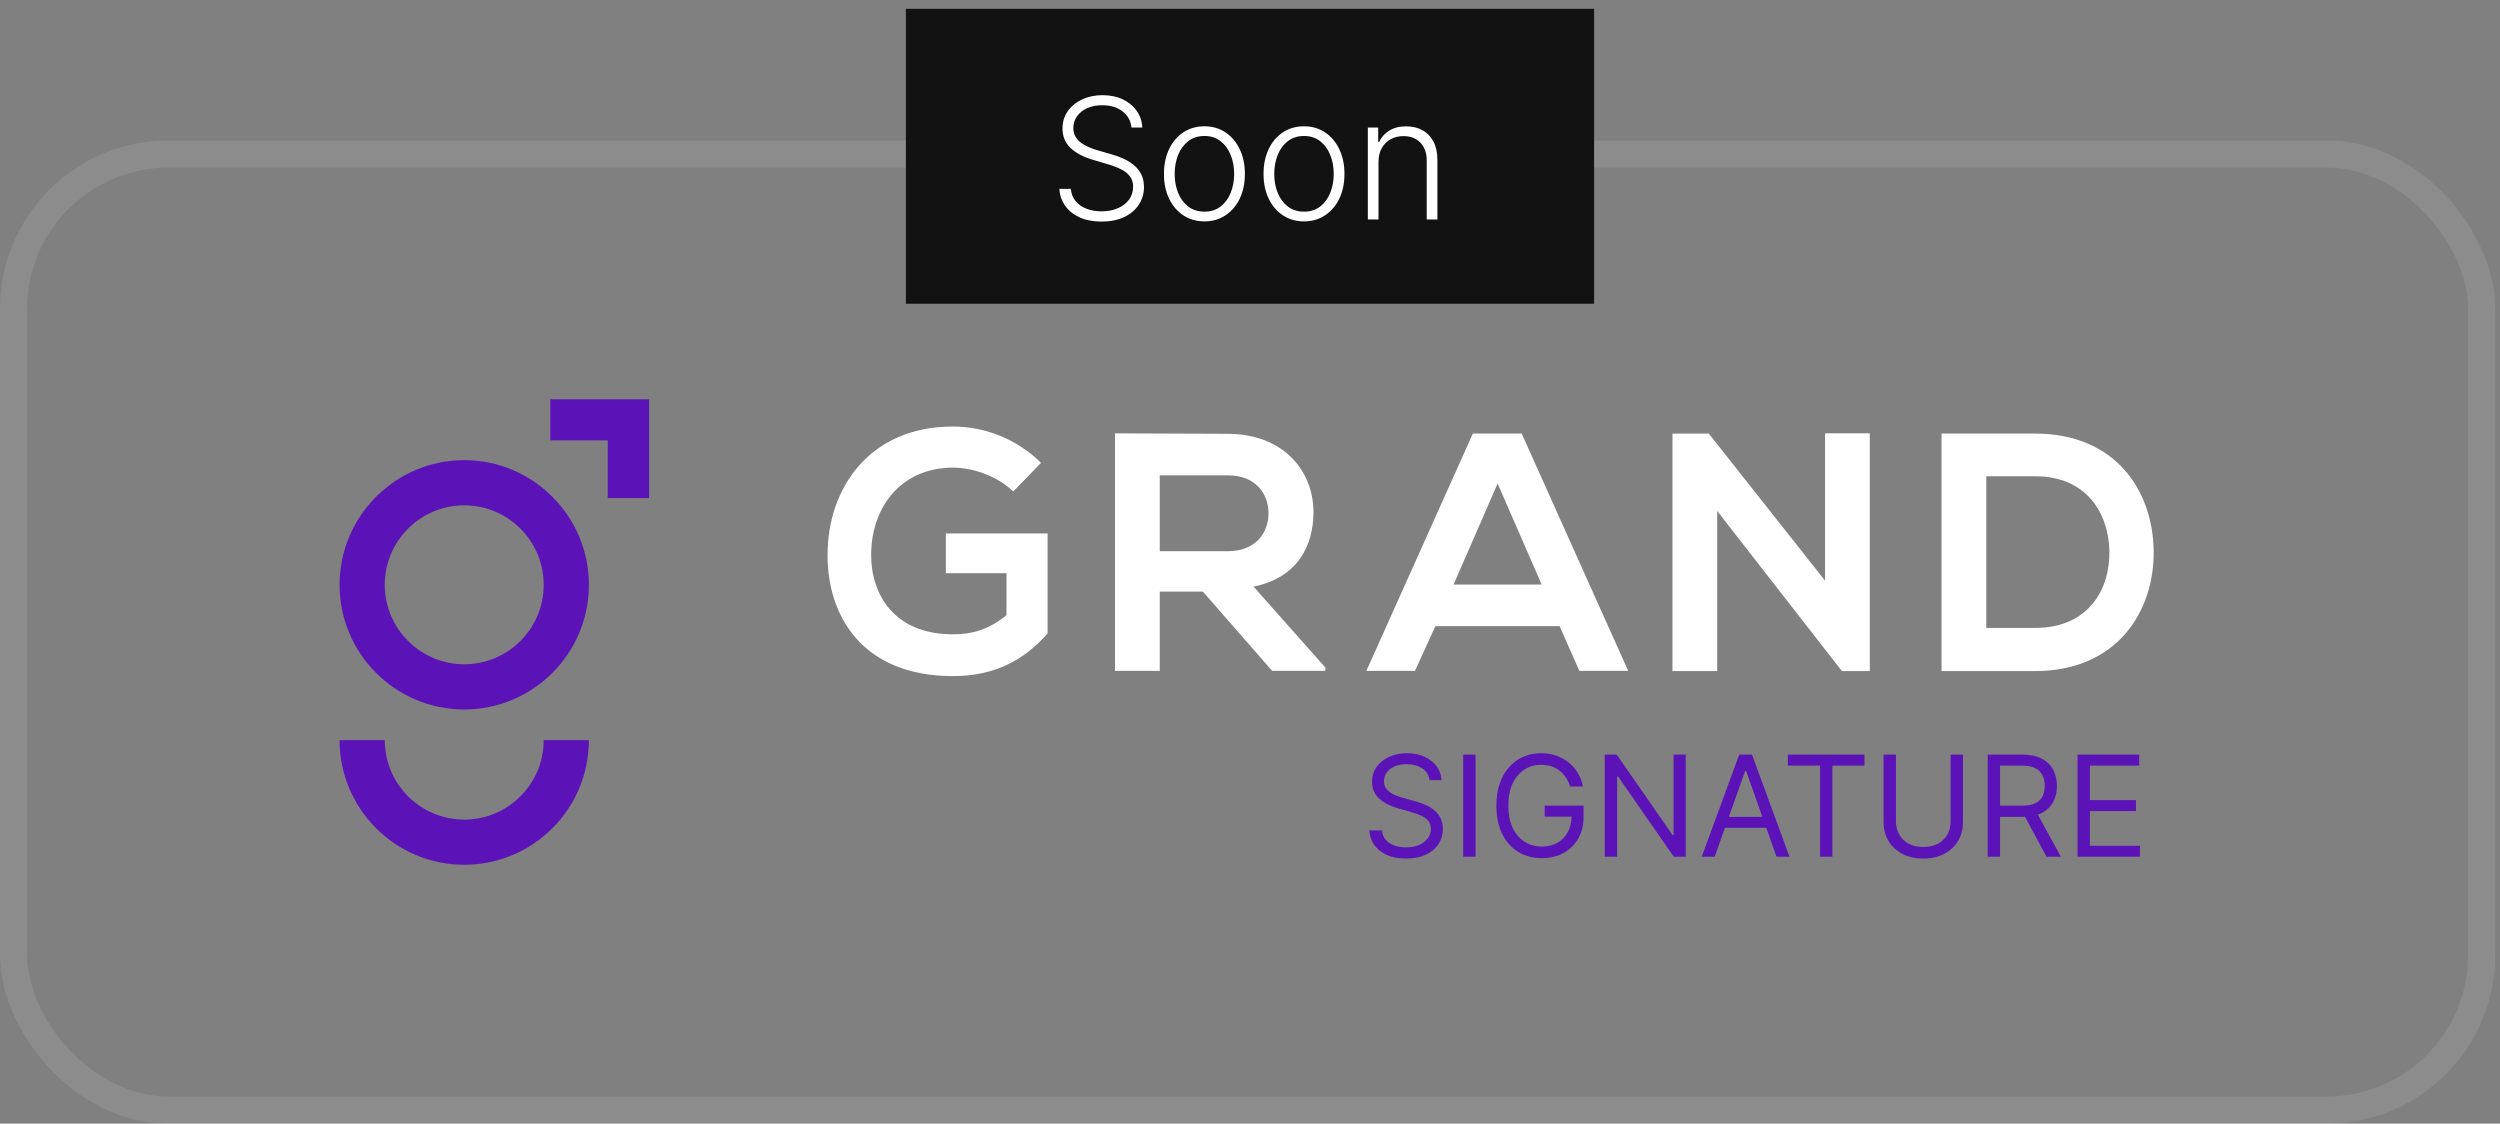 <svg width="178" height="80" viewBox="0 0 178 80" fill="none" xmlns="http://www.w3.org/2000/svg">
<rect x="0" y="0" width="178" height="80" fill="#808080" stroke="none"/>
<rect x="0.966" y="10.966" width="175.73" height="68.069" rx="11.034" stroke="white" stroke-opacity="0.1" stroke-width="1.931"/>
<path d="M33.053 50.514C28.155 50.514 24.177 46.536 24.177 41.638C24.177 36.739 28.171 32.762 33.053 32.762C37.936 32.762 41.929 36.739 41.929 41.638C41.929 46.536 37.952 50.514 33.053 50.514ZM33.053 35.979C29.933 35.979 27.395 38.517 27.395 41.638C27.395 44.758 29.933 47.296 33.053 47.296C36.174 47.296 38.712 44.758 38.712 41.638C38.712 38.517 36.174 35.979 33.053 35.979Z" fill="#5B13B8"/>
<path d="M38.712 52.696C38.712 55.817 36.174 58.355 33.053 58.355C29.933 58.355 27.395 55.817 27.395 52.696L24.177 52.696C24.177 57.595 28.155 61.572 33.053 61.572C37.952 61.572 41.929 57.595 41.929 52.696L38.712 52.696Z" fill="#5B13B8"/>
<path d="M46.214 35.462L46.214 28.429L39.181 28.429L39.181 31.355L43.271 31.355L43.271 35.462L46.214 35.462Z" fill="#5B13B8"/>
<path d="M72.146 34.993C71.015 33.91 69.317 33.295 67.846 33.295C64.224 33.295 62.026 36.044 62.026 39.52C62.026 42.301 63.642 45.162 67.846 45.162C69.171 45.162 70.335 44.871 71.661 43.804L71.661 40.813L67.345 40.813L67.345 37.984L74.588 37.984L74.588 45.098C72.922 47.005 70.821 48.137 67.846 48.137C61.492 48.137 58.921 43.966 58.921 39.52C58.921 34.767 61.896 30.369 67.846 30.369C70.109 30.369 72.389 31.242 74.119 32.956L72.146 34.993Z" fill="white"/>
<path d="M94.36 47.766L90.577 47.766L85.646 42.123L82.574 42.123L82.574 47.766L79.389 47.766L79.389 30.855C82.073 30.855 84.741 30.887 87.424 30.887C91.418 30.903 93.519 33.554 93.519 36.465C93.519 38.776 92.452 41.121 89.251 41.767L94.376 47.539L94.36 47.766ZM82.574 33.846L82.574 39.245L87.424 39.245C89.445 39.245 90.318 37.887 90.318 36.545C90.318 35.203 89.445 33.846 87.441 33.846L82.574 33.846Z" fill="white"/>
<path d="M111.044 44.58L102.201 44.58L100.746 47.765L97.286 47.765L104.868 30.87L108.344 30.87L115.927 47.765L112.451 47.765L111.044 44.58ZM106.631 34.427L103.494 41.621L109.767 41.621L106.631 34.427Z" fill="white"/>
<path d="M129.945 30.855L133.13 30.855L133.13 47.782L131.157 47.782L131.157 47.798L122.265 36.384L122.265 47.782L119.08 47.782L119.08 30.871L121.667 30.871L129.945 41.347L129.945 30.855Z" fill="white"/>
<path d="M153.339 39.18C153.419 43.448 150.8 47.781 144.883 47.781L138.238 47.781L138.238 30.87L144.883 30.87C150.687 30.87 153.274 34.993 153.339 39.18ZM141.423 44.709L144.899 44.709C148.731 44.709 150.267 41.912 150.186 39.164C150.105 36.529 148.569 33.91 144.899 33.91L141.423 33.91L141.423 44.709Z" fill="white"/>
<path d="M101.78 55.546C101.737 55.187 101.565 54.907 101.262 54.708C100.959 54.51 100.587 54.41 100.147 54.41C99.825 54.41 99.543 54.462 99.301 54.566C99.062 54.67 98.875 54.814 98.74 54.996C98.608 55.178 98.541 55.385 98.541 55.617C98.541 55.812 98.588 55.978 98.68 56.118C98.775 56.255 98.895 56.37 99.042 56.463C99.189 56.553 99.343 56.627 99.504 56.686C99.665 56.743 99.813 56.789 99.948 56.825L100.686 57.024C100.876 57.073 101.086 57.142 101.318 57.23C101.553 57.317 101.777 57.437 101.99 57.588C102.205 57.737 102.383 57.929 102.522 58.164C102.662 58.398 102.732 58.686 102.732 59.026C102.732 59.419 102.629 59.775 102.423 60.092C102.219 60.409 101.921 60.661 101.528 60.848C101.137 61.035 100.663 61.129 100.104 61.129C99.583 61.129 99.132 61.045 98.751 60.877C98.372 60.709 98.074 60.474 97.856 60.174C97.641 59.873 97.519 59.524 97.49 59.126L98.399 59.126C98.423 59.401 98.515 59.628 98.676 59.808C98.84 59.985 99.046 60.118 99.294 60.206C99.545 60.291 99.815 60.333 100.104 60.333C100.44 60.333 100.742 60.279 101.009 60.17C101.277 60.059 101.489 59.905 101.645 59.708C101.801 59.51 101.88 59.278 101.88 59.012C101.88 58.771 101.812 58.574 101.677 58.423C101.542 58.271 101.365 58.148 101.144 58.053C100.924 57.959 100.686 57.876 100.431 57.805L99.536 57.549C98.968 57.386 98.518 57.153 98.186 56.85C97.855 56.547 97.689 56.15 97.689 55.66C97.689 55.253 97.799 54.898 98.019 54.595C98.242 54.289 98.54 54.053 98.914 53.885C99.291 53.714 99.711 53.629 100.175 53.629C100.644 53.629 101.06 53.713 101.425 53.881C101.79 54.047 102.078 54.274 102.291 54.563C102.507 54.852 102.621 55.179 102.632 55.546L101.78 55.546ZM105.06 53.728L105.06 61.001L104.18 61.001L104.18 53.728L105.06 53.728ZM111.798 56.001C111.72 55.762 111.617 55.548 111.489 55.358C111.363 55.166 111.213 55.003 111.038 54.868C110.865 54.733 110.669 54.63 110.448 54.559C110.228 54.488 109.987 54.453 109.724 54.453C109.293 54.453 108.901 54.564 108.549 54.786C108.196 55.009 107.915 55.337 107.707 55.77C107.499 56.203 107.394 56.735 107.394 57.365C107.394 57.994 107.5 58.526 107.71 58.959C107.921 59.392 108.206 59.72 108.566 59.943C108.926 60.165 109.331 60.276 109.781 60.276C110.197 60.276 110.564 60.188 110.882 60.01C111.201 59.83 111.45 59.577 111.627 59.25C111.807 58.921 111.897 58.534 111.897 58.089L112.167 58.146L109.98 58.146L109.98 57.365L112.75 57.365L112.75 58.146C112.75 58.745 112.622 59.266 112.366 59.708C112.113 60.151 111.762 60.494 111.315 60.738C110.87 60.98 110.358 61.1 109.781 61.1C109.137 61.1 108.571 60.949 108.083 60.646C107.598 60.343 107.219 59.912 106.947 59.353C106.677 58.794 106.542 58.132 106.542 57.365C106.542 56.789 106.619 56.272 106.773 55.813C106.929 55.351 107.149 54.958 107.433 54.634C107.718 54.309 108.054 54.061 108.442 53.888C108.83 53.715 109.258 53.629 109.724 53.629C110.107 53.629 110.465 53.687 110.796 53.803C111.13 53.916 111.427 54.079 111.688 54.289C111.951 54.498 112.17 54.747 112.345 55.039C112.52 55.327 112.641 55.648 112.707 56.001L111.798 56.001ZM120.025 53.728L120.025 61.001L119.173 61.001L115.21 55.291L115.139 55.291L115.139 61.001L114.258 61.001L114.258 53.728L115.11 53.728L119.087 59.453L119.158 59.453L119.158 53.728L120.025 53.728ZM122.085 61.001L121.162 61.001L123.833 53.728L124.742 53.728L127.412 61.001L126.489 61.001L124.316 54.879L124.259 54.879L122.085 61.001ZM122.426 58.16L126.148 58.16L126.148 58.941L122.426 58.941L122.426 58.16ZM127.298 54.51L127.298 53.728L132.752 53.728L132.752 54.51L130.465 54.51L130.465 61.001L129.585 61.001L129.585 54.51L127.298 54.51ZM138.884 53.728L139.765 53.728L139.765 58.544C139.765 59.041 139.648 59.485 139.413 59.875C139.181 60.264 138.853 60.57 138.43 60.795C138.006 61.017 137.509 61.129 136.938 61.129C136.368 61.129 135.87 61.017 135.447 60.795C135.023 60.57 134.694 60.264 134.459 59.875C134.227 59.485 134.111 59.041 134.111 58.544L134.111 53.728L134.992 53.728L134.992 58.473C134.992 58.828 135.07 59.144 135.226 59.421C135.383 59.695 135.605 59.912 135.894 60.071C136.185 60.227 136.533 60.305 136.938 60.305C137.343 60.305 137.691 60.227 137.982 60.071C138.273 59.912 138.496 59.695 138.65 59.421C138.806 59.144 138.884 58.828 138.884 58.473L138.884 53.728ZM141.524 61.001L141.524 53.728L143.981 53.728C144.549 53.728 145.015 53.825 145.38 54.019C145.745 54.211 146.015 54.475 146.19 54.811C146.365 55.148 146.452 55.53 146.452 55.958C146.452 56.387 146.365 56.767 146.19 57.098C146.015 57.43 145.746 57.69 145.384 57.88C145.021 58.067 144.559 58.16 143.995 58.16L142.006 58.16L142.006 57.365L143.967 57.365C144.355 57.365 144.667 57.308 144.904 57.194C145.143 57.081 145.316 56.919 145.423 56.711C145.532 56.501 145.586 56.25 145.586 55.958C145.586 55.667 145.532 55.413 145.423 55.195C145.314 54.977 145.14 54.809 144.901 54.691C144.662 54.57 144.345 54.51 143.952 54.51L142.404 54.51L142.404 61.001L141.524 61.001ZM144.947 57.734L146.737 61.001L145.714 61.001L143.952 57.734L144.947 57.734ZM147.92 61.001L147.92 53.728L152.309 53.728L152.309 54.51L148.801 54.51L148.801 56.967L152.082 56.967L152.082 57.748L148.801 57.748L148.801 60.22L152.366 60.22L152.366 61.001L147.92 61.001Z" fill="#5B13B8"/>
<rect width="49" height="21" transform="translate(64.5 0.627)" fill="#121212"/>
<path d="M80.56 9.082C80.511 8.596 80.297 8.209 79.916 7.922C79.536 7.635 79.057 7.492 78.48 7.492C78.074 7.492 77.716 7.562 77.406 7.701C77.1 7.84 76.858 8.033 76.682 8.28C76.509 8.525 76.422 8.803 76.422 9.116C76.422 9.346 76.472 9.547 76.571 9.721C76.671 9.894 76.804 10.043 76.972 10.168C77.142 10.29 77.33 10.395 77.534 10.483C77.742 10.572 77.951 10.645 78.161 10.705L79.081 10.969C79.36 11.046 79.638 11.144 79.916 11.263C80.195 11.383 80.449 11.533 80.679 11.715C80.912 11.894 81.098 12.114 81.237 12.376C81.379 12.634 81.451 12.945 81.451 13.309C81.451 13.775 81.33 14.194 81.088 14.566C80.847 14.938 80.5 15.233 80.049 15.452C79.597 15.668 79.056 15.776 78.425 15.776C77.831 15.776 77.316 15.678 76.878 15.482C76.441 15.283 76.097 15.009 75.847 14.66C75.597 14.31 75.456 13.905 75.425 13.445H76.243C76.272 13.789 76.385 14.08 76.584 14.319C76.783 14.557 77.041 14.739 77.36 14.864C77.678 14.986 78.033 15.047 78.425 15.047C78.86 15.047 79.246 14.975 79.584 14.83C79.925 14.682 80.192 14.478 80.385 14.216C80.581 13.952 80.679 13.645 80.679 13.296C80.679 13.001 80.603 12.753 80.449 12.555C80.296 12.353 80.081 12.184 79.806 12.047C79.533 11.911 79.216 11.79 78.855 11.685L77.811 11.378C77.127 11.174 76.595 10.891 76.218 10.53C75.84 10.17 75.651 9.709 75.651 9.15C75.651 8.681 75.776 8.269 76.026 7.914C76.279 7.556 76.62 7.278 77.049 7.079C77.48 6.877 77.965 6.776 78.502 6.776C79.044 6.776 79.524 6.876 79.942 7.074C80.36 7.273 80.691 7.547 80.935 7.897C81.182 8.243 81.314 8.638 81.331 9.082H80.56ZM85.754 15.763C85.189 15.763 84.689 15.62 84.254 15.333C83.823 15.046 83.485 14.65 83.24 14.144C82.996 13.636 82.874 13.049 82.874 12.384C82.874 11.714 82.996 11.124 83.24 10.616C83.485 10.104 83.823 9.707 84.254 9.422C84.689 9.135 85.189 8.992 85.754 8.992C86.32 8.992 86.818 9.135 87.25 9.422C87.682 9.709 88.02 10.107 88.264 10.616C88.511 11.124 88.635 11.714 88.635 12.384C88.635 13.049 88.513 13.636 88.269 14.144C88.024 14.65 87.685 15.046 87.25 15.333C86.818 15.62 86.32 15.763 85.754 15.763ZM85.754 15.069C86.209 15.069 86.594 14.947 86.909 14.702C87.225 14.458 87.463 14.133 87.625 13.726C87.79 13.32 87.872 12.873 87.872 12.384C87.872 11.895 87.79 11.447 87.625 11.037C87.463 10.628 87.225 10.3 86.909 10.053C86.594 9.806 86.209 9.682 85.754 9.682C85.303 9.682 84.918 9.806 84.6 10.053C84.284 10.3 84.044 10.628 83.879 11.037C83.718 11.447 83.636 11.895 83.636 12.384C83.636 12.873 83.718 13.32 83.879 13.726C84.044 14.133 84.284 14.458 84.6 14.702C84.915 14.947 85.3 15.069 85.754 15.069ZM92.844 15.763C92.279 15.763 91.779 15.62 91.344 15.333C90.912 15.046 90.574 14.65 90.33 14.144C90.086 13.636 89.964 13.049 89.964 12.384C89.964 11.714 90.086 11.124 90.33 10.616C90.574 10.104 90.912 9.707 91.344 9.422C91.779 9.135 92.279 8.992 92.844 8.992C93.41 8.992 93.908 9.135 94.34 9.422C94.772 9.709 95.11 10.107 95.354 10.616C95.601 11.124 95.725 11.714 95.725 12.384C95.725 13.049 95.603 13.636 95.359 14.144C95.114 14.65 94.775 15.046 94.34 15.333C93.908 15.62 93.41 15.763 92.844 15.763ZM92.844 15.069C93.299 15.069 93.684 14.947 93.999 14.702C94.314 14.458 94.553 14.133 94.715 13.726C94.88 13.32 94.962 12.873 94.962 12.384C94.962 11.895 94.88 11.447 94.715 11.037C94.553 10.628 94.314 10.3 93.999 10.053C93.684 9.806 93.299 9.682 92.844 9.682C92.393 9.682 92.008 9.806 91.689 10.053C91.374 10.3 91.134 10.628 90.969 11.037C90.807 11.447 90.726 11.895 90.726 12.384C90.726 12.873 90.807 13.32 90.969 13.726C91.134 14.133 91.374 14.458 91.689 14.702C92.005 14.947 92.39 15.069 92.844 15.069ZM98.149 11.536V15.627H97.39V9.082H98.127V10.108H98.195C98.349 9.773 98.588 9.505 98.911 9.303C99.238 9.099 99.641 8.996 100.122 8.996C100.562 8.996 100.948 9.089 101.281 9.273C101.616 9.455 101.876 9.724 102.061 10.079C102.248 10.434 102.342 10.87 102.342 11.387V15.627H101.583V11.434C101.583 10.897 101.433 10.472 101.132 10.16C100.833 9.847 100.433 9.691 99.93 9.691C99.586 9.691 99.281 9.765 99.014 9.912C98.747 10.06 98.535 10.273 98.379 10.552C98.225 10.827 98.149 11.155 98.149 11.536Z" fill="white"/>
</svg>
